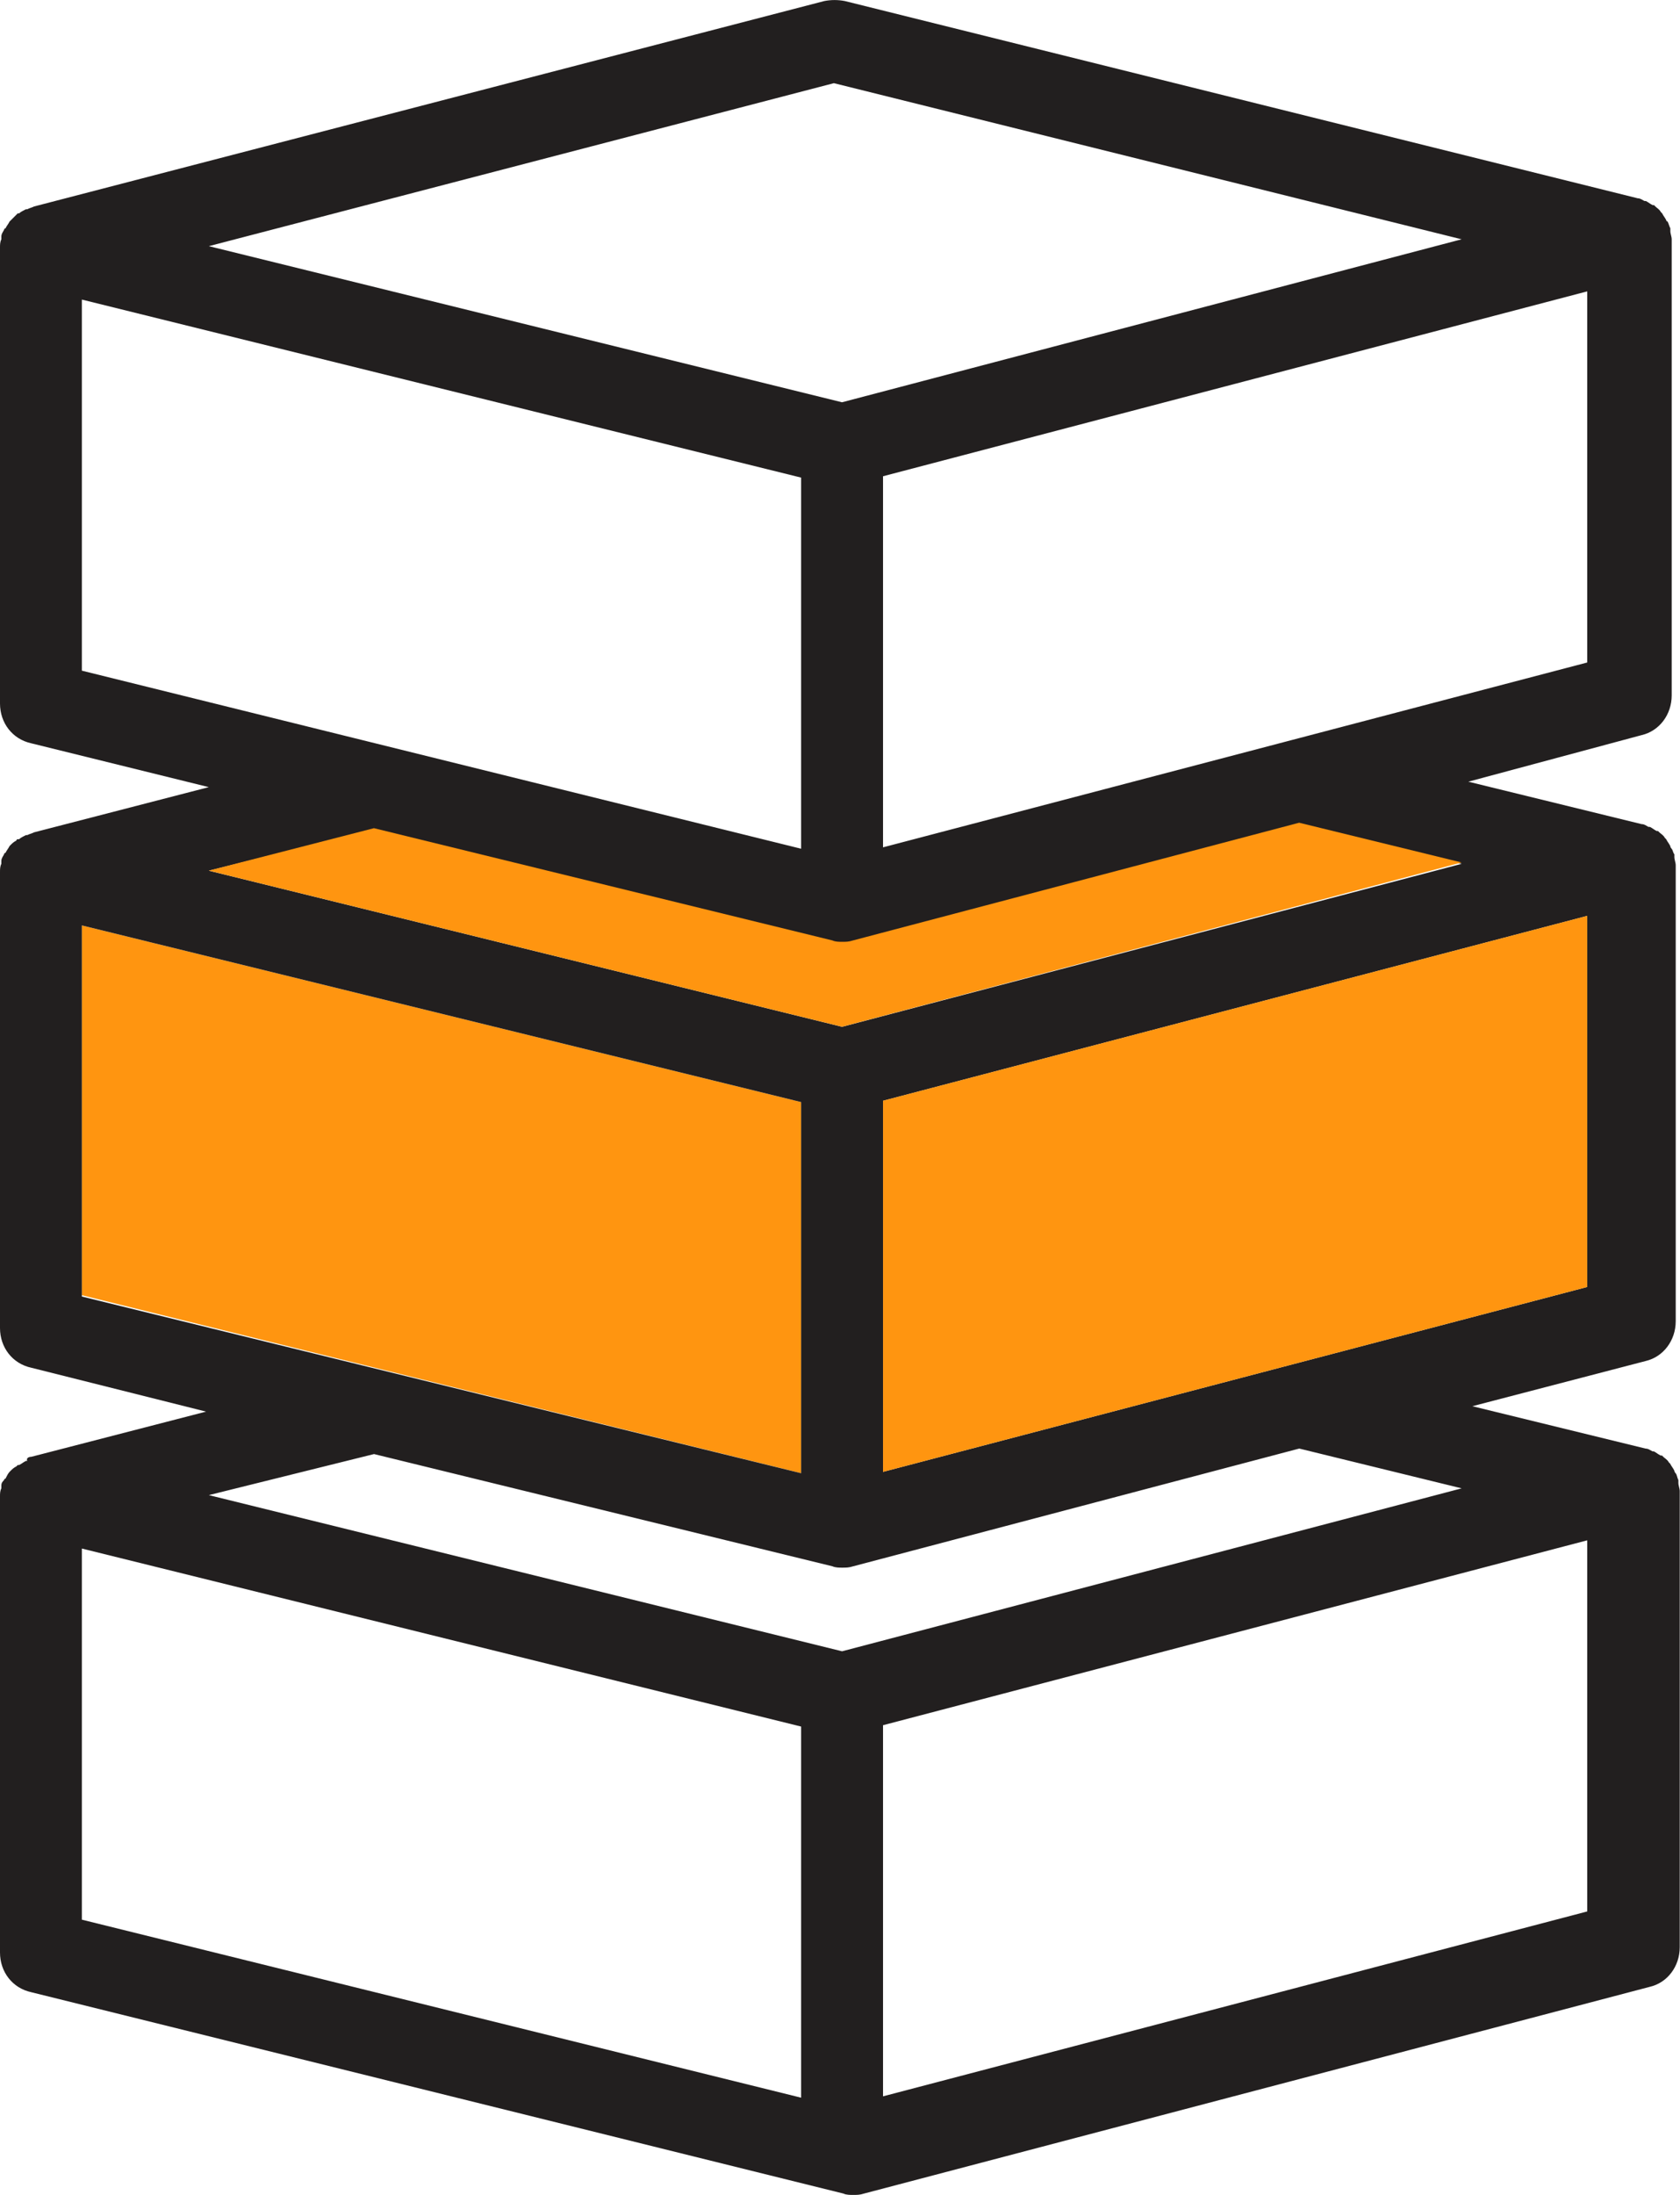 <?xml version="1.0" encoding="utf-8"?>
<!-- Generator: Adobe Illustrator 16.0.0, SVG Export Plug-In . SVG Version: 6.00 Build 0)  -->
<!DOCTYPE svg PUBLIC "-//W3C//DTD SVG 1.1//EN" "http://www.w3.org/Graphics/SVG/1.1/DTD/svg11.dtd">
<svg version="1.1" id="Layer_1" xmlns="http://www.w3.org/2000/svg" xmlns:xlink="http://www.w3.org/1999/xlink" x="0px" y="0px"
	 width="36px" height="47px" viewBox="7 1.5 36 47" enable-background="new 7 1.5 36 47" xml:space="preserve">
<g id="XMLID_1_">
	<g>
		<polygon fill="#FF9510" points="8.754,29.234 8.754,21.316 24.167,25.099 24.167,33.046 		"/>
		<path fill="#221F1F" d="M24.167,46.418v-7.947L8.754,34.659v7.947L24.167,46.418z M41.012,29.058v-7.946l-15.09,3.959v7.946
			L41.012,29.058z M24.167,19.674v-7.947L8.754,7.915v7.946L24.167,19.674z M11.475,20.144l13.569,3.343l13.277-3.49l-3.48-0.85
			l-9.562,2.521c-0.088,0.029-0.146,0.029-0.234,0.029c-0.058,0-0.146,0-0.204-0.029l-9.826-2.404L11.475,20.144z M25.043,10.114
			l13.277-3.49L24.869,3.281l-13.394,3.49L25.043,10.114z M7.673,32.694l3.743-0.967l-3.743-0.939C7.263,30.7,7,30.349,7,29.938
			v-9.765l0,0c0-0.059,0-0.117,0.029-0.177c0-0.028,0-0.028,0-0.058c0-0.059,0.029-0.089,0.059-0.146c0,0,0-0.029,0.029-0.029
			c0.029-0.06,0.059-0.089,0.088-0.147l0.029-0.029c0.029-0.029,0.059-0.059,0.117-0.088c0,0,0-0.029,0.029-0.029h0.029
			c0.03-0.029,0.088-0.059,0.146-0.088c0,0,0,0,0.029,0c0.058-0.029,0.088-0.029,0.146-0.059l3.744-0.968l-3.802-0.938
			C7.263,17.328,7,16.977,7,16.565V6.801l0,0c0-0.059,0-0.117,0.029-0.177c0-0.028,0-0.028,0-0.058c0-0.06,0.029-0.089,0.059-0.146
			c0,0,0-0.03,0.029-0.03c0.029-0.059,0.059-0.088,0.088-0.146l0.029-0.029c0.029-0.029,0.059-0.059,0.117-0.117
			c0,0,0,0,0.029-0.029h0.029c0.03-0.029,0.088-0.059,0.146-0.088c0,0,0,0,0.029,0C7.643,5.95,7.673,5.95,7.731,5.921l16.933-4.399
			c0.146-0.028,0.293-0.028,0.439,0l16.991,4.224c0.057,0,0.086,0.029,0.146,0.059c0,0,0,0,0.029,0
			c0.057,0.029,0.088,0.059,0.146,0.088c0,0,0,0,0.029,0c0,0,0,0,0.029,0.029c0.027,0.029,0.086,0.059,0.115,0.117
			c0,0,0,0,0.029,0.029c0.029,0.059,0.059,0.088,0.088,0.146c0,0,0,0.029,0.029,0.029c0.029,0.059,0.029,0.088,0.059,0.146
			c0,0.03,0,0.03,0,0.059c0,0.059,0.029,0.118,0.029,0.176l0,0v9.766c0,0.411-0.264,0.763-0.645,0.851l-3.713,0.997l3.713,0.909
			c0.061,0,0.09,0.029,0.146,0.059c0,0,0,0,0.031,0c0.059,0.029,0.088,0.059,0.145,0.088c0,0,0,0,0.029,0c0,0,0,0,0.029,0.029
			s0.088,0.059,0.117,0.117c0,0,0,0,0.029,0.029c0.029,0.059,0.059,0.088,0.088,0.146c0,0,0,0.029,0.029,0.059
			s0.029,0.089,0.059,0.118c0,0.028,0,0.028,0,0.058c0,0.06,0.029,0.118,0.029,0.177l0,0v9.765c0,0.41-0.264,0.762-0.643,0.851
			l-3.715,0.968l3.715,0.908c0.057,0,0.088,0.029,0.146,0.059c0,0,0,0,0.029,0c0.057,0.03,0.086,0.06,0.145,0.089c0,0,0,0,0.029,0
			c0,0,0,0,0.029,0.029c0.029,0.03,0.088,0.059,0.117,0.117c0,0,0,0,0.029,0.029c0.029,0.059,0.059,0.088,0.088,0.146
			c0,0,0,0.029,0.029,0.059s0.029,0.088,0.059,0.146c0,0,0,0.03,0,0.06c0,0.059,0.029,0.117,0.029,0.175l0,0l0,0v9.767
			c0,0.41-0.264,0.762-0.643,0.849l-16.846,4.429C25.424,48.5,25.366,48.5,25.278,48.5c-0.059,0-0.146,0-0.205-0.029l-17.4-4.311
			C7.263,44.072,7,43.721,7,43.31v-9.766l0,0c0-0.059,0-0.117,0.029-0.175c0,0,0-0.029,0-0.059c0-0.059,0.029-0.088,0.059-0.118
			c0,0,0-0.029,0.029-0.029c0.029-0.059,0.059-0.117,0.088-0.146l0.029-0.029c0.029-0.029,0.059-0.059,0.117-0.088
			c0,0,0,0,0.029-0.029h0.029c0.059-0.029,0.088-0.059,0.146-0.088c0,0,0,0,0.029,0C7.556,32.725,7.614,32.694,7.673,32.694z
			 M41.012,15.686V7.739l-15.09,3.959v7.946L41.012,15.686z M24.167,33.046v-7.947L8.754,21.316v7.947L24.167,33.046z M41.012,42.43
			v-7.947l-15.09,3.959v7.947L41.012,42.43z M11.475,33.515l13.569,3.344l13.277-3.489l-3.48-0.852l-9.562,2.522
			c-0.088,0.028-0.146,0.028-0.234,0.028c-0.058,0-0.146,0-0.204-0.028l-9.826-2.404L11.475,33.515z"/>
		<path fill="#FF9510" d="M25.043,23.486l-13.569-3.343l3.539-0.909l9.826,2.404c0.058,0.029,0.146,0.029,0.204,0.029
			c0.088,0,0.146,0,0.234-0.029l9.562-2.521l3.48,0.851L25.043,23.486z"/>
		<polygon fill="#FF9510" points="41.012,21.111 41.012,29.058 25.922,33.017 25.922,25.07 		"/>
	</g>
</g>
</svg>
